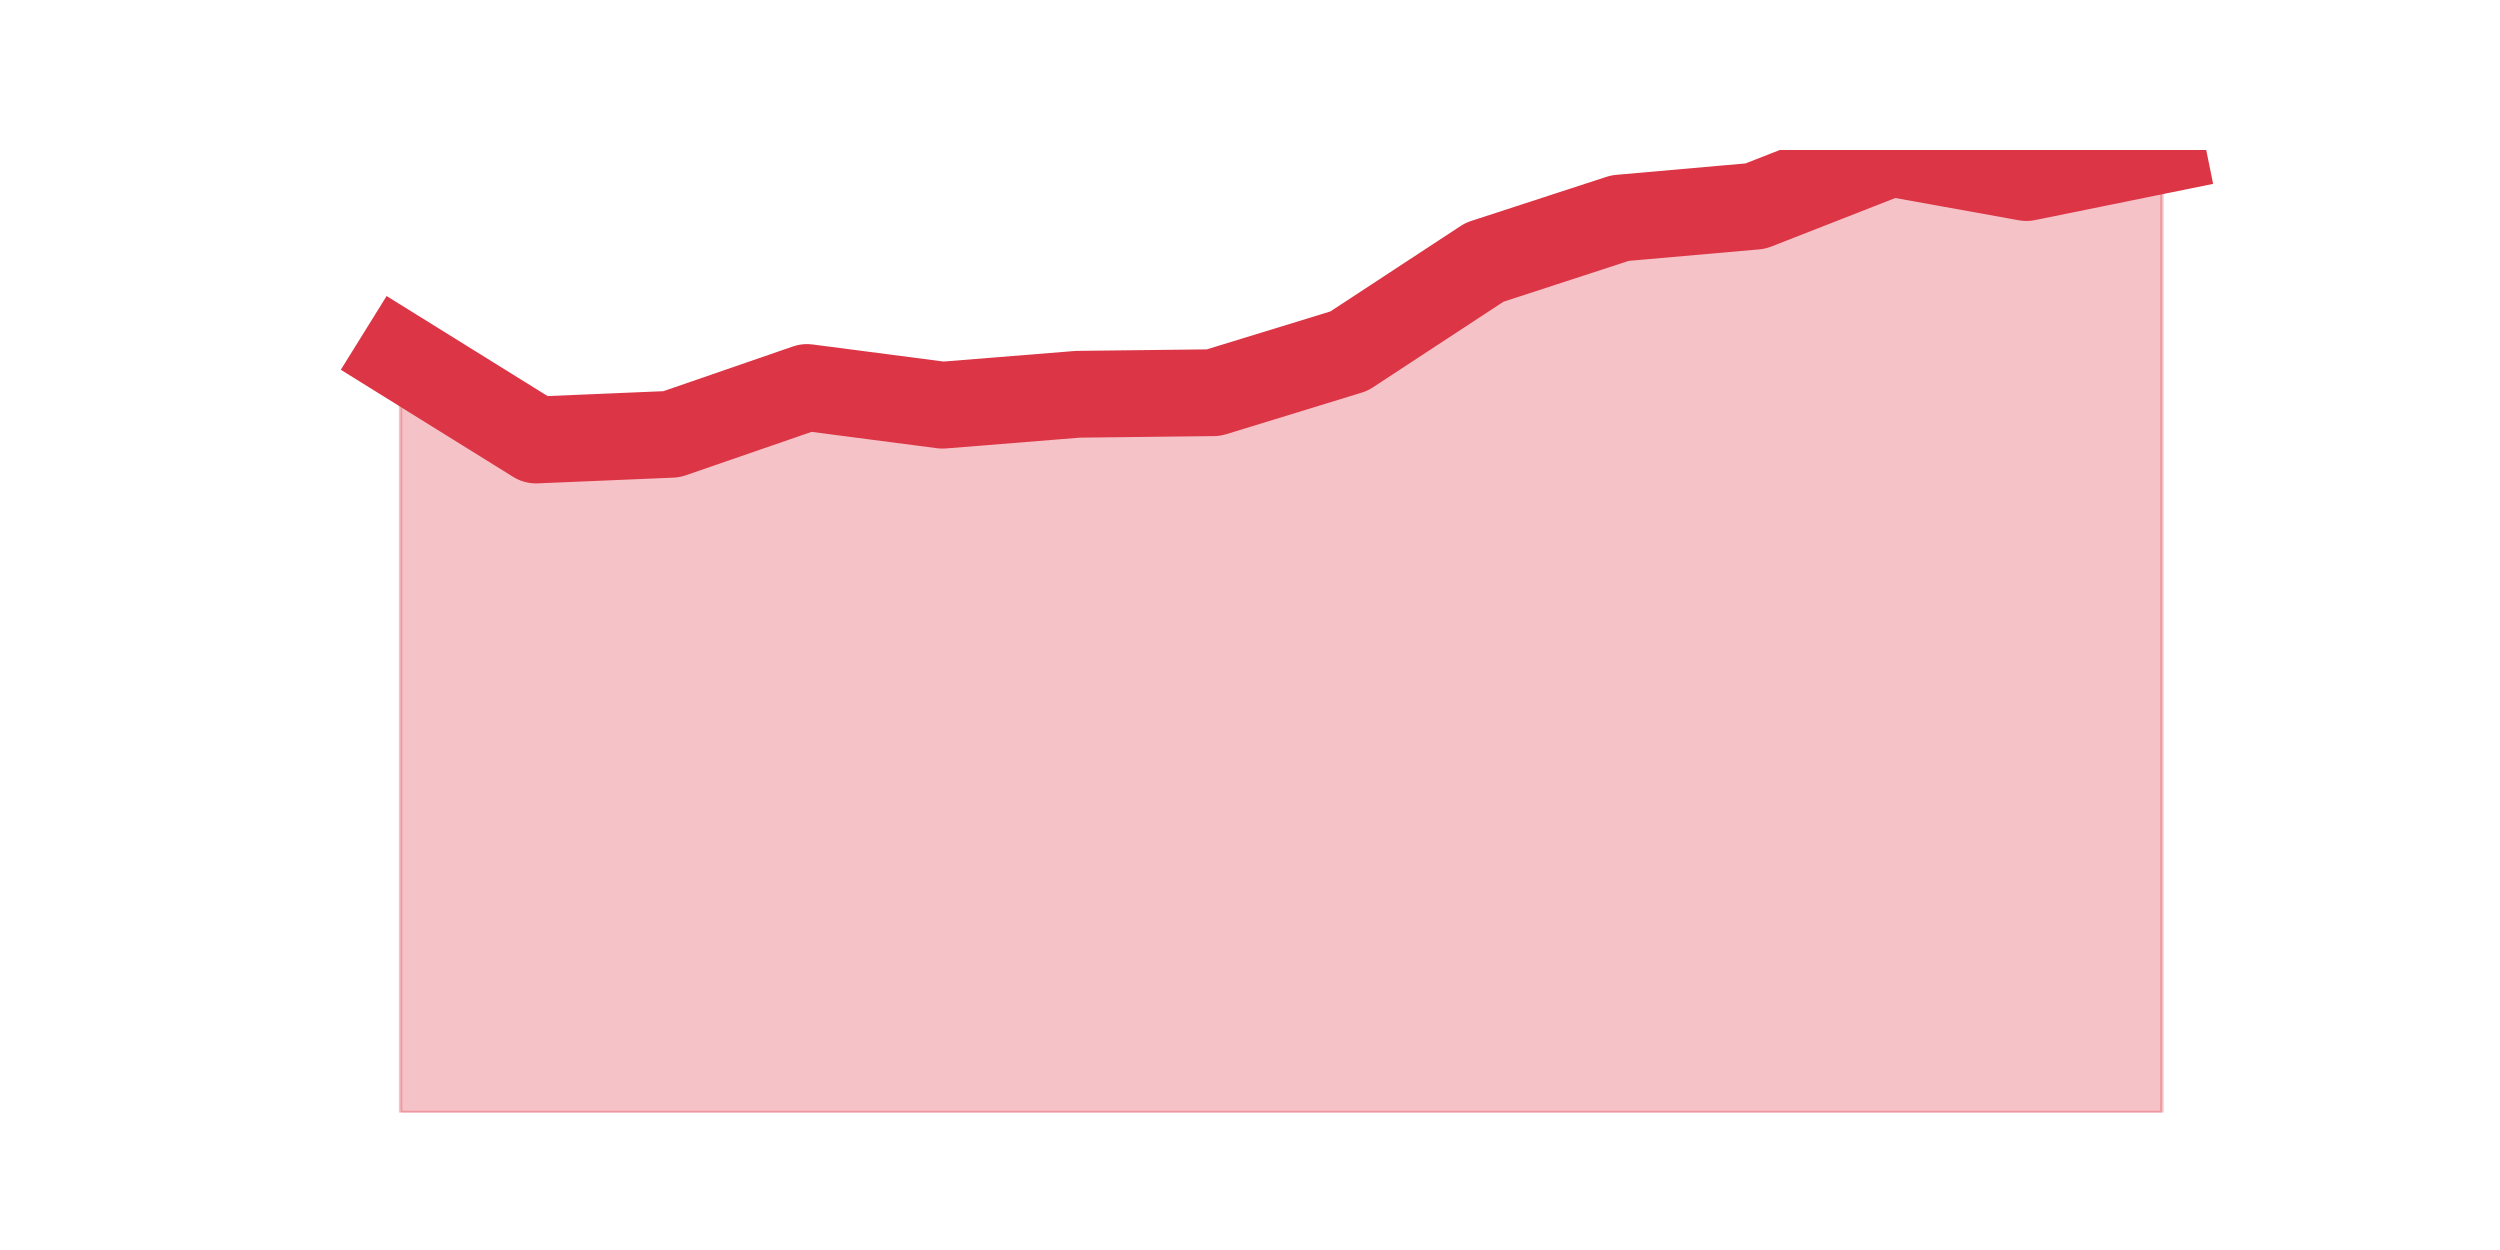 <?xml version="1.0" encoding="utf-8" standalone="no"?>
<!DOCTYPE svg PUBLIC "-//W3C//DTD SVG 1.1//EN"
  "http://www.w3.org/Graphics/SVG/1.1/DTD/svg11.dtd">
<svg height="360pt" version="1.1" viewBox="0 0 720 360" width="720pt" xmlns="http://www.w3.org/2000/svg" xmlns:xlink="http://www.w3.org/1999/xlink">
 <defs>
  <style type="text/css">*{stroke-linecap:butt;stroke-linejoin:round;}</style>
 </defs>
 <g id="figure_1">
  <g id="patch_1">
   <path d="M 0 360 
L 720 360 
L 720 0 
L 0 0 
z
" style="fill:none;"/>
  </g>
  <g id="axes_1">
   <g id="matplotlib.axis_1"/>
   <g id="matplotlib.axis_2"/>
   <g id="PolyCollection_1">
    <defs>
     <path d="M 115.364 -257.528 
L 115.364 -39.6 
L 154.385 -39.6 
L 193.406 -39.6 
L 232.427 -39.6 
L 271.448 -39.6 
L 310.469 -39.6 
L 349.49 -39.6 
L 388.51 -39.6 
L 427.531 -39.6 
L 466.552 -39.6 
L 505.573 -39.6 
L 544.594 -39.6 
L 583.615 -39.6 
L 622.636 -39.6 
L 622.636 -316.8 
L 622.636 -316.8 
L 583.615 -308.867 
L 544.594 -315.902 
L 505.573 -300.635 
L 466.552 -297.192 
L 427.531 -284.47 
L 388.51 -258.875 
L 349.49 -246.901 
L 310.469 -246.452 
L 271.448 -243.309 
L 232.427 -248.398 
L 193.406 -234.927 
L 154.385 -233.281 
L 115.364 -257.528 
z
" id="md4e5b7c90b" style="stroke:#dc3545;stroke-opacity:0.3;"/>
    </defs>
    <g clip-path="url(#p377d261889)">
     <use style="fill:#dc3545;fill-opacity:0.3;stroke:#dc3545;stroke-opacity:0.3;" x="0" xlink:href="#md4e5b7c90b" y="360"/>
    </g>
   </g>
   <g id="line2d_1">
    <path clip-path="url(#p377d261889)" d="M 115.364 102.472 
L 154.385 126.719 
L 193.406 125.073 
L 232.427 111.602 
L 271.448 116.691 
L 310.469 113.548 
L 349.49 113.099 
L 388.51 101.125 
L 427.531 75.53 
L 466.552 62.808 
L 505.573 59.365 
L 544.594 44.098 
L 583.615 51.133 
L 622.636 43.2 
" style="fill:none;stroke:#dc3545;stroke-linecap:square;stroke-width:25;"/>
   </g>
  </g>
 </g>
 <defs>
  <clipPath id="p377d261889">
   <rect height="277.2" width="558" x="90" y="43.2"/>
  </clipPath>
 </defs>
</svg>
